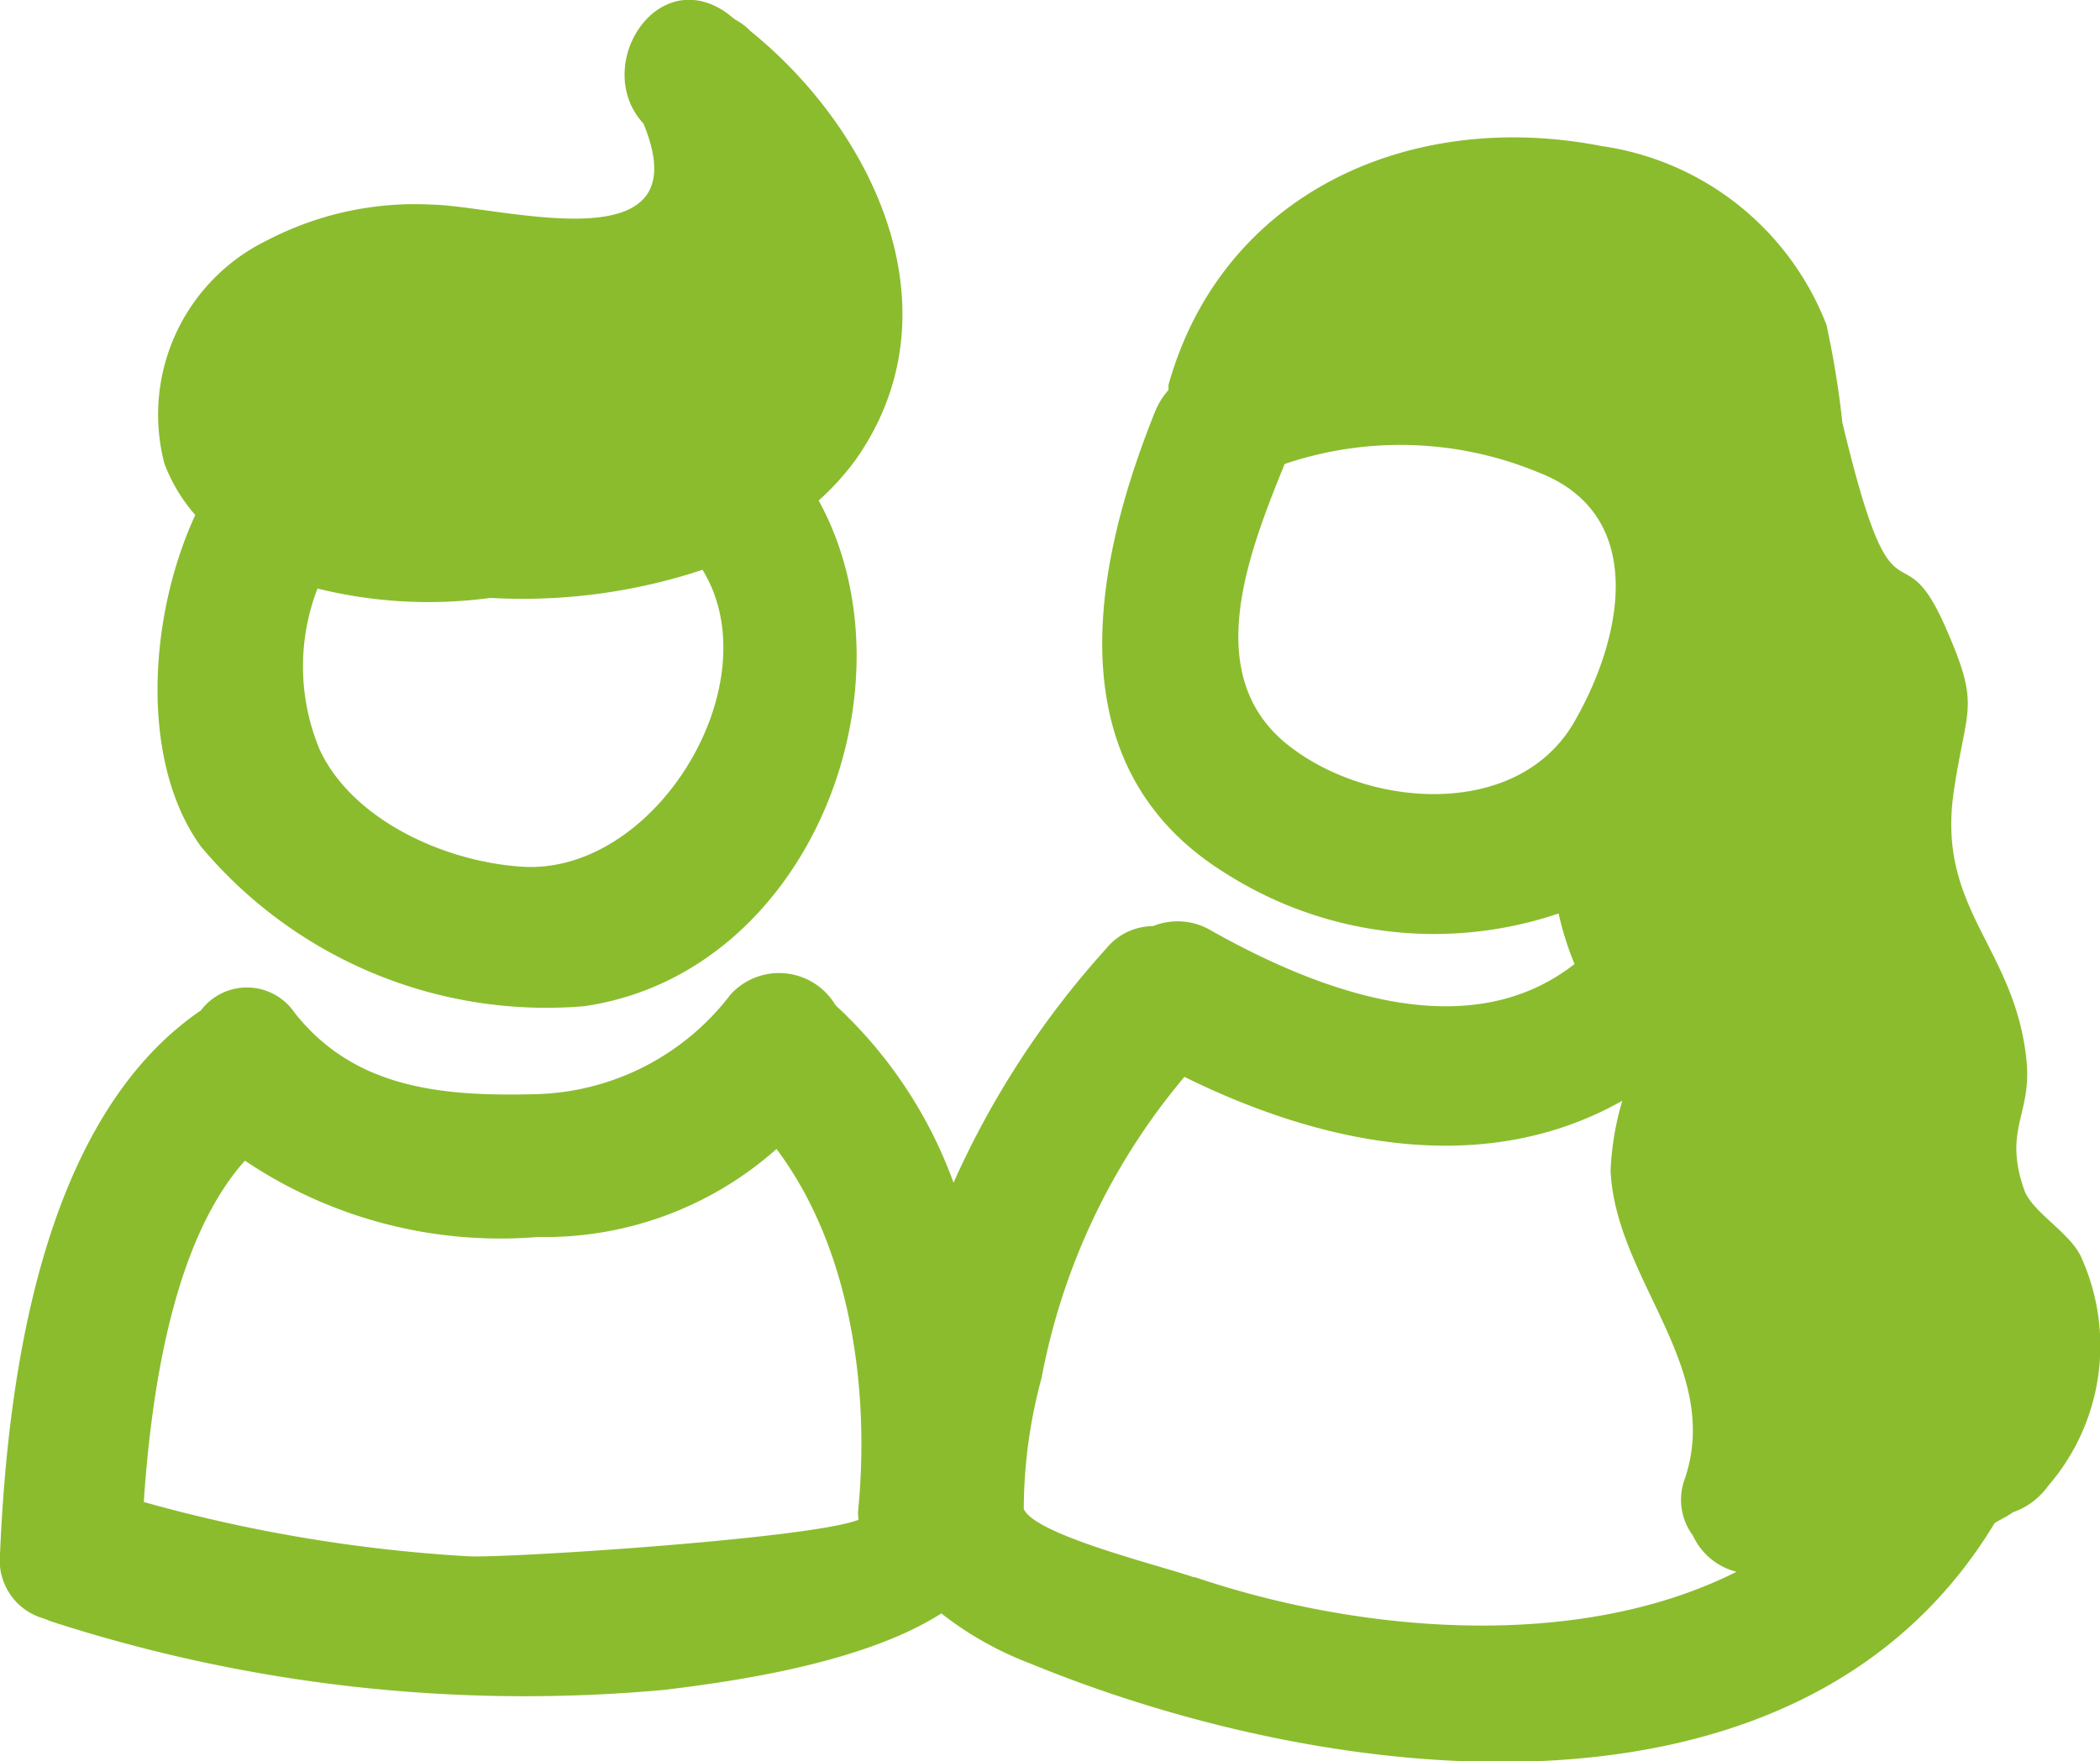 <svg id="Layer_1" data-name="Layer 1" xmlns="http://www.w3.org/2000/svg" viewBox="0 0 44.84 37.62"><defs><style>.cls-1{fill:#8bbc2e;}</style></defs><title>ppl</title><path class="cls-1" d="M18.27,9.82c2.22-3.15.42-7-2.25-9.16A1.27,1.27,0,0,0,15.7.42l-0.19-.15C14-.78,12.63,1.44,13.74,2.64,15,5.7,10.72,4.4,9.22,4.37a6.83,6.83,0,0,0-3.51.76,4.14,4.14,0,0,0-2.2,4.77A3.57,3.57,0,0,0,4.17,11c-1,2.16-1.19,5.27.12,7.08a9.62,9.62,0,0,0,8.19,3.41c4.84-.71,7.16-6.87,5-10.8A5.59,5.59,0,0,0,18.27,9.82Zm-7.14,8.69c-1.65-.11-3.6-1-4.3-2.49a4.61,4.61,0,0,1-.05-3.45,9.84,9.84,0,0,0,3.69.2A12.21,12.21,0,0,0,15,12.17C16.49,14.59,14,18.71,11.13,18.51Z"/><path class="cls-1" d="M44.46,26.9c-0.21-.55-1.07-1-1.24-1.49-0.45-1.3.17-1.6,0.05-2.77-0.25-2.42-1.93-3.22-1.55-5.75,0.27-1.82.57-1.78-.16-3.45-1-2.32-1.09.32-2.22-4.41A20,20,0,0,0,39,6.94a6.07,6.07,0,0,0-4.8-3.82c-4.09-.8-8.1,1-9.25,5.1,0,0,0,.07,0,0.11a1.59,1.59,0,0,0-.29.47c-1.35,3.36-2.12,7.59,1.49,9.84a8.29,8.29,0,0,0,7.13.87,6.52,6.52,0,0,0,.34,1.08c-2.3,1.8-5.49.56-7.75-.71a1.4,1.4,0,0,0-1.25-.1,1.3,1.3,0,0,0-1,.48,19,19,0,0,0-3.26,5,9.61,9.61,0,0,0-2.52-3.79,1.4,1.4,0,0,0-2.24-.23,5.4,5.4,0,0,1-4.17,2.13c-2,.05-3.86-0.12-5.14-1.74a1.23,1.23,0,0,0-2-.05C0.89,23.9.16,29.41,0,33.2a1.29,1.29,0,0,0,.94,1.37l0.15,0.06a32.81,32.81,0,0,0,13.12,1.46c1.28-.16,4.17-0.53,5.89-1.63A7.23,7.23,0,0,0,22,35.53c6.42,2.64,16.44,3.88,20.59-3,0.13-.08.27-0.14,0.39-0.23a1.55,1.55,0,0,0,.75-0.56A4.58,4.58,0,0,0,44.46,26.9ZM33.59,15.46c-1.19,2-4.27,1.82-6,.52-2-1.48-.94-4.14-0.16-6.07a7.7,7.7,0,0,1,5.42.18C35.21,11,34.64,13.67,33.59,15.46Zm-15.26,17c-1,.4-7.47.82-8.32,0.78a32.54,32.54,0,0,1-6.94-1.16c0.16-2.35.62-5.57,2.16-7.29a9.77,9.77,0,0,0,6.25,1.63,7.44,7.44,0,0,0,5.1-1.88c1.6,2.13,2,5.18,1.74,7.76A1.55,1.55,0,0,0,18.33,32.44Zm7.17,1.23c-0.71-.25-3.39-0.9-3.64-1.46a10.8,10.8,0,0,1,.38-2.8A14,14,0,0,1,25.29,23c3,1.48,6.43,2.16,9.35.51a6.13,6.13,0,0,0-.25,1.5c0.11,2.32,2.38,4.18,1.59,6.56a1.28,1.28,0,0,0,.17,1.23,1.39,1.39,0,0,0,.93.77C33.66,35.29,29,34.87,25.5,33.68Z"/></svg>